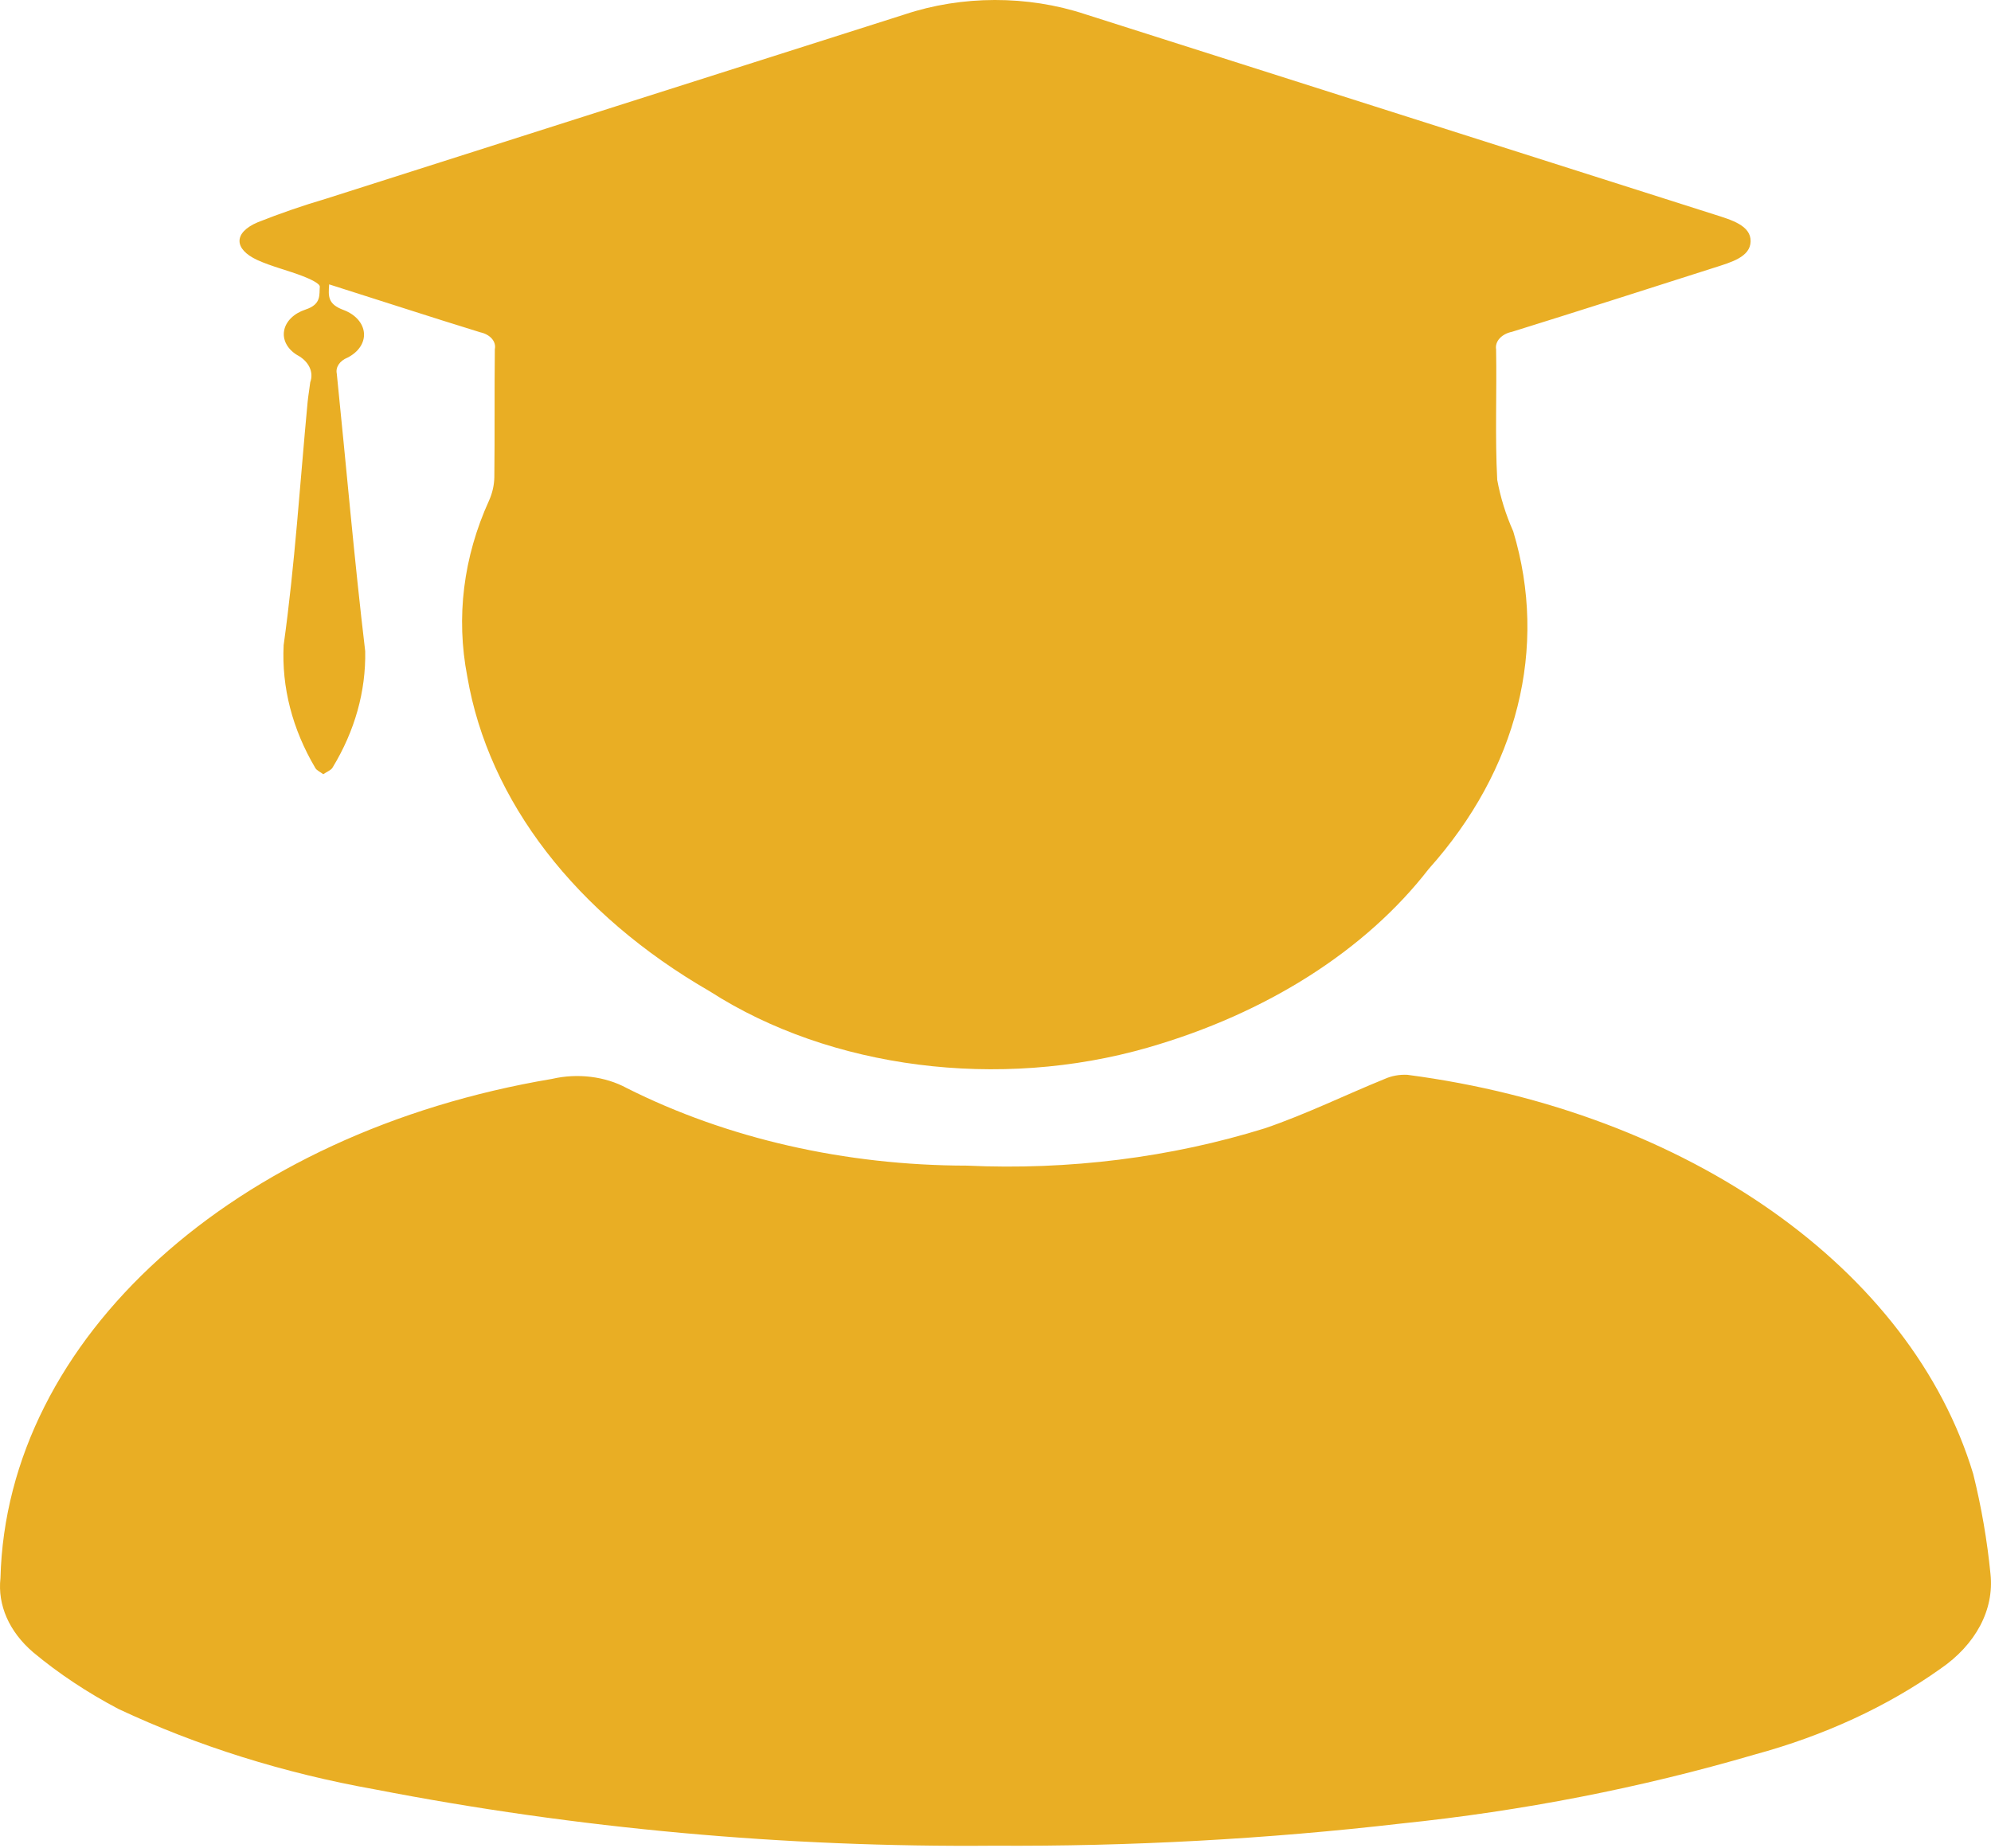 <svg width="56" height="52" viewBox="0 0 56 52" fill="none" xmlns="http://www.w3.org/2000/svg">
<path fill-rule="evenodd" clip-rule="evenodd" d="M27.952 51.926C22.079 51.977 16.223 51.444 10.544 50.341C7.988 49.886 5.551 49.121 3.334 48.08C2.454 47.617 1.648 47.081 0.932 46.484C0.259 45.907 -0.072 45.156 0.013 44.398C0.185 37.649 6.585 31.856 15.527 30.353C16.243 30.186 17.024 30.282 17.628 30.611C20.445 32.03 23.779 32.79 27.193 32.793C30.064 32.926 32.937 32.565 35.586 31.74C36.747 31.342 37.824 30.811 38.947 30.354C39.138 30.268 39.36 30.227 39.583 30.238C47.483 31.273 53.761 35.703 55.5 41.468C55.731 42.4 55.893 43.34 55.986 44.285C56.093 45.286 55.572 46.269 54.572 46.952C53.078 48.013 51.3 48.833 49.353 49.361C46.156 50.298 42.819 50.95 39.411 51.302C35.621 51.74 31.789 51.949 27.952 51.926L27.952 51.926Z" fill="#E9AE24"/>
<path fill-rule="evenodd" clip-rule="evenodd" d="M9.258 8C9.234 8.335 9.214 8.557 9.666 8.722C9.998 8.848 10.215 9.094 10.237 9.369C10.259 9.644 10.082 9.907 9.773 10.062C9.553 10.151 9.433 10.333 9.473 10.515C9.739 13.117 9.963 15.722 10.272 18.321C10.293 19.445 9.982 20.559 9.359 21.586C9.323 21.665 9.184 21.715 9.093 21.782C9.016 21.722 8.899 21.671 8.866 21.601C8.223 20.514 7.919 19.334 7.978 18.15C8.295 15.878 8.437 13.592 8.652 11.313C8.67 11.126 8.705 10.94 8.726 10.754C8.832 10.466 8.684 10.16 8.355 9.987C8.081 9.819 7.943 9.559 7.992 9.299C8.04 9.039 8.267 8.816 8.593 8.709C9.049 8.559 8.974 8.29 8.995 8.064C8.995 7.972 8.705 7.842 8.517 7.769C8.099 7.607 7.642 7.499 7.239 7.316C6.57 7.007 6.565 6.543 7.25 6.253C7.874 6.005 8.517 5.783 9.175 5.589C14.596 3.859 20.018 2.132 25.442 0.407C27.055 -0.133 28.904 -0.136 30.52 0.399C36.425 2.278 42.328 4.157 48.231 6.038C48.7 6.187 49.246 6.344 49.239 6.788C49.232 7.231 48.69 7.379 48.218 7.53C46.324 8.135 44.432 8.742 42.53 9.334C42.234 9.394 42.043 9.604 42.08 9.828C42.103 11.053 42.047 12.277 42.112 13.501C42.202 13.992 42.352 14.477 42.562 14.949C43.547 18.221 42.69 21.648 40.184 24.447C38.411 26.738 35.623 28.512 32.286 29.472C28.102 30.677 23.355 30.069 19.971 27.894C16.195 25.718 13.741 22.533 13.143 19.031C12.821 17.367 13.031 15.671 13.757 14.078C13.851 13.866 13.9 13.645 13.904 13.422C13.918 12.223 13.904 11.023 13.918 9.823C13.963 9.612 13.789 9.409 13.51 9.349C12.119 8.921 10.729 8.466 9.258 8Z" fill="#E9AE24"/>
</svg>
